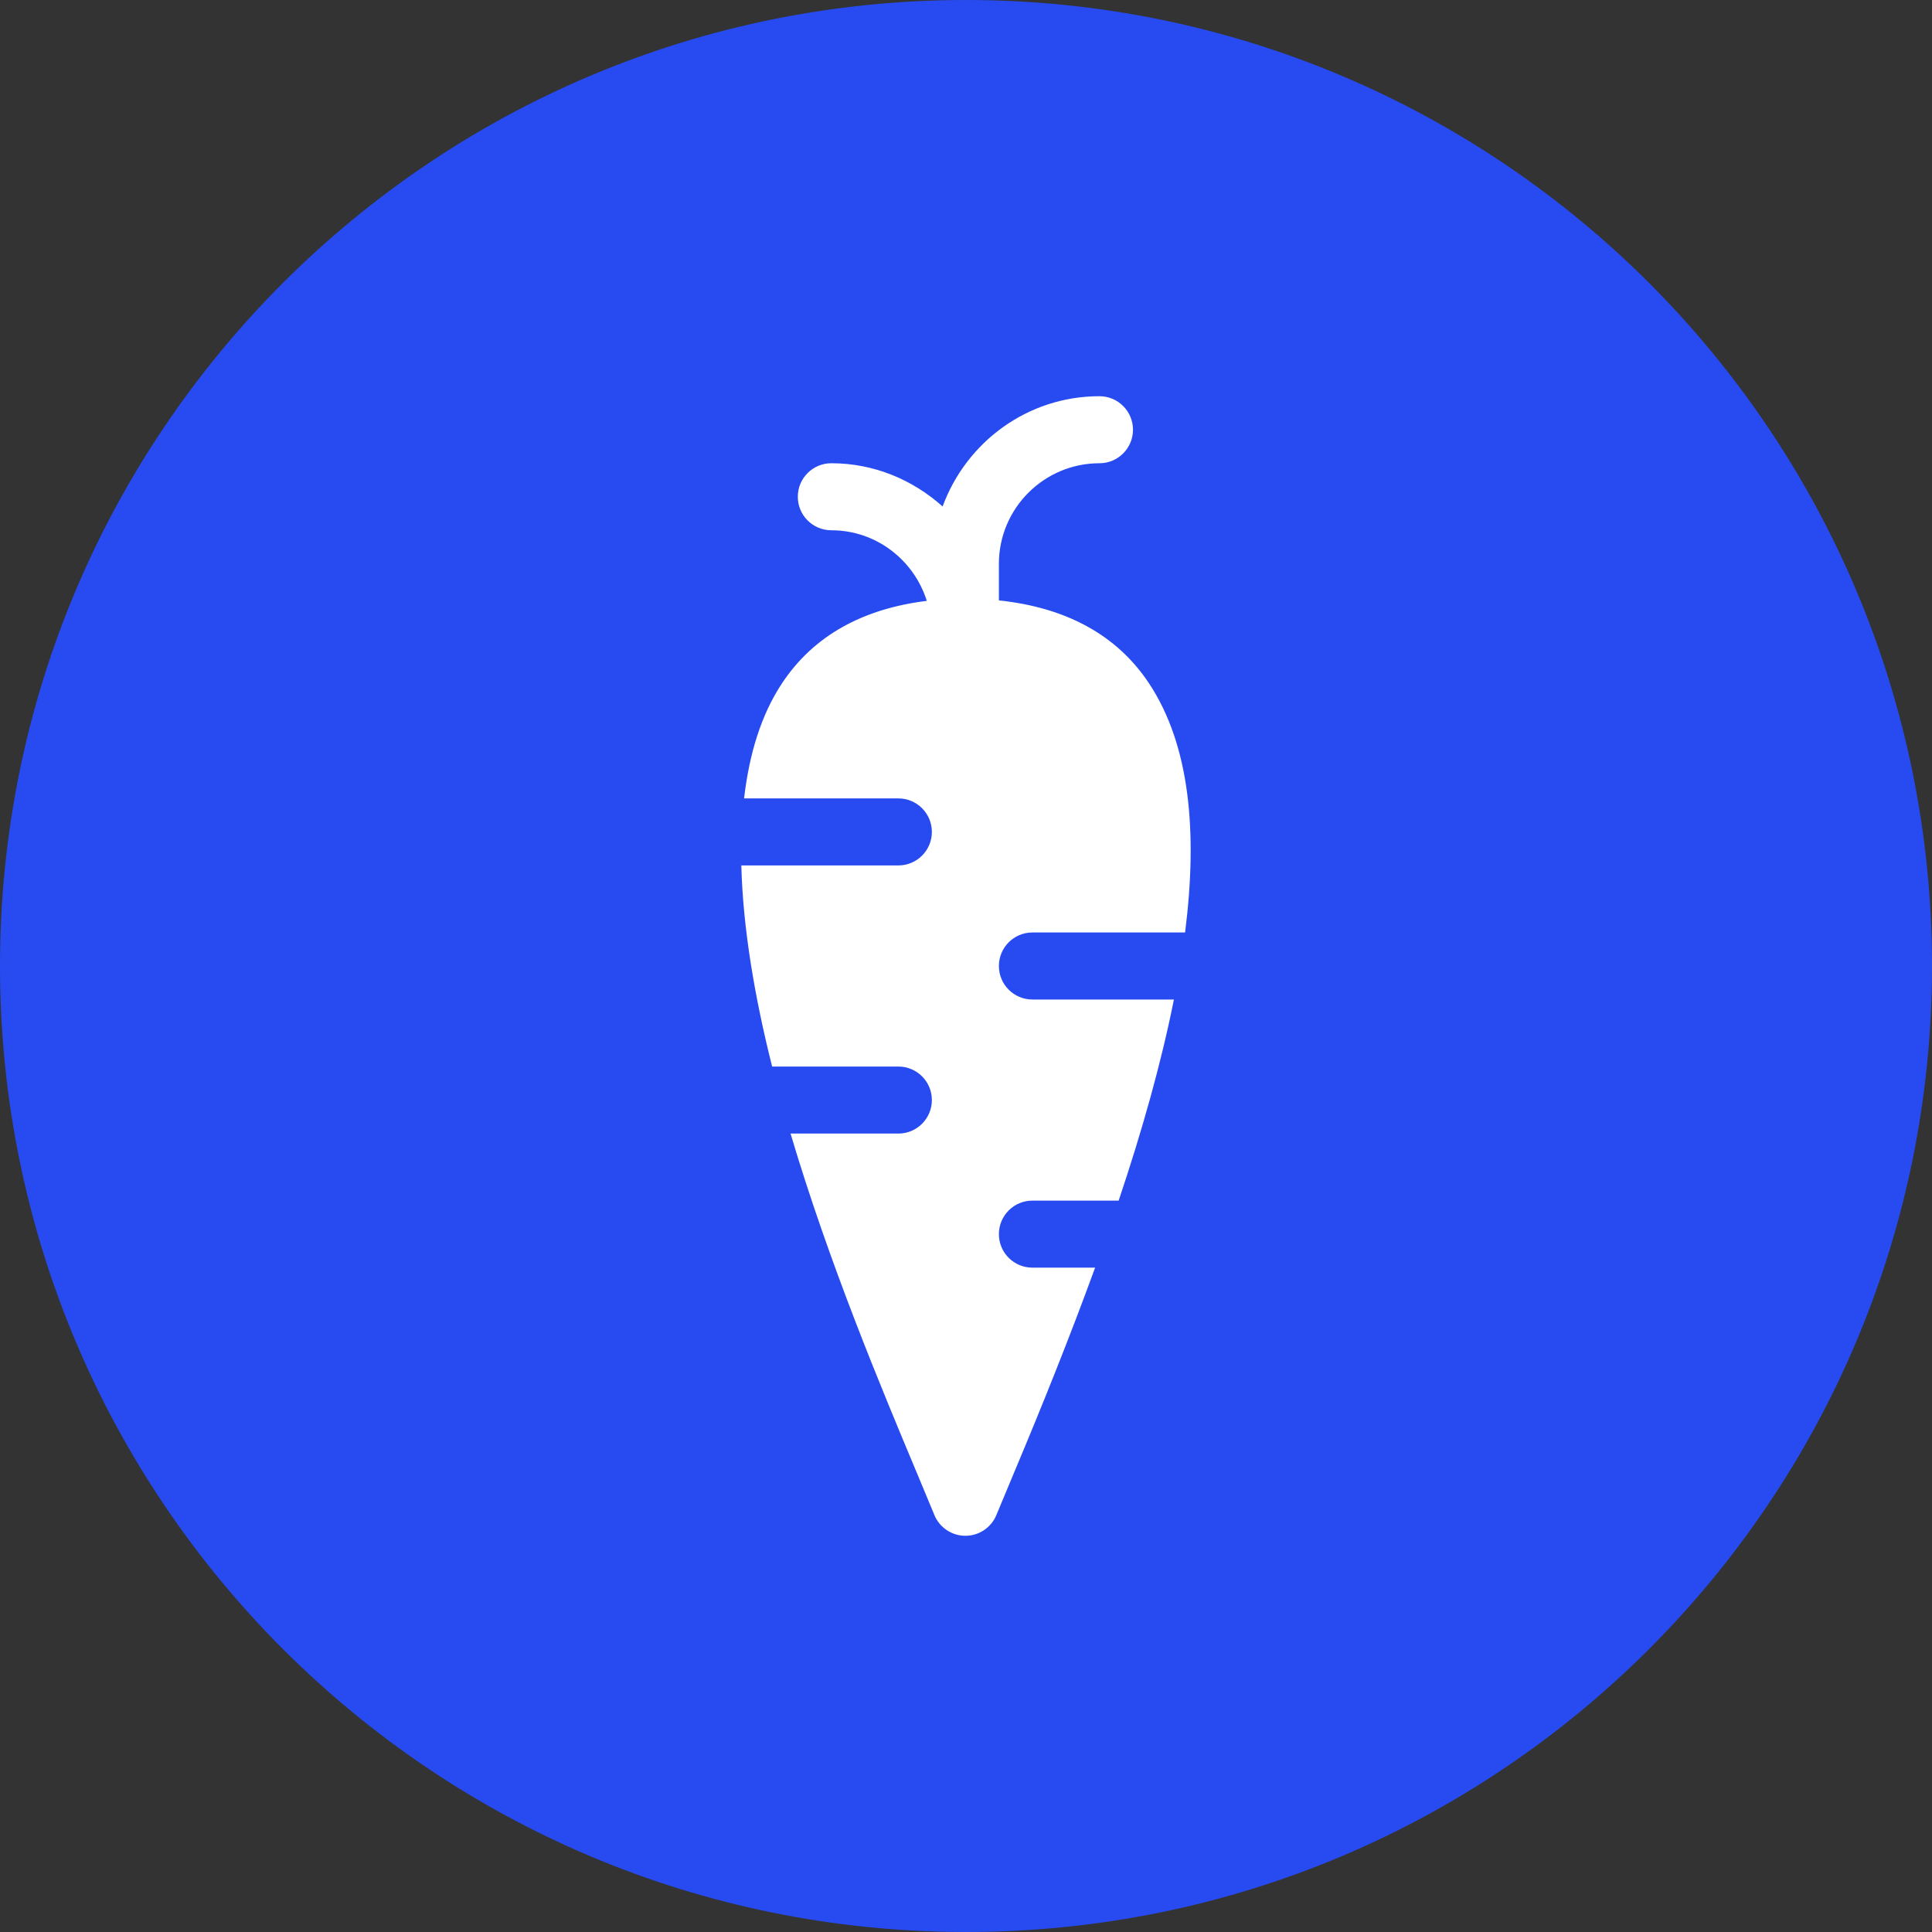 <svg width="75" height="75" viewBox="0 0 75 75" fill="none" xmlns="http://www.w3.org/2000/svg">
<rect x="0" y="0" width="75" height="75" fill="#333333" stroke="none"/>
<g clip-path="url(#clip0_1_3811)">
<path d="M37.5 75C58.211 75 75 58.211 75 37.5C75 16.789 58.211 0 37.5 0C16.789 0 0 16.789 0 37.5C0 58.211 16.789 75 37.5 75Z" fill="#274BF1"/>
<path d="M40.078 36.199H46.005C46.5 32.294 46.192 28.919 44.601 26.522C43.34 24.625 41.359 23.581 38.777 23.307V21.887C38.777 19.734 40.528 17.983 42.681 17.983C43.4 17.983 43.982 17.401 43.982 16.682C43.982 15.963 43.4 15.381 42.681 15.381C39.878 15.381 37.505 17.172 36.592 19.662C35.44 18.63 33.936 17.983 32.272 17.983C31.552 17.983 30.971 18.565 30.971 19.284C30.971 20.003 31.553 20.585 32.272 20.585C34.016 20.585 35.48 21.743 35.978 23.325C33.5 23.632 31.592 24.669 30.366 26.513C29.539 27.755 29.083 29.288 28.885 30.994H34.874C35.593 30.994 36.175 31.576 36.175 32.295C36.175 33.014 35.593 33.596 34.874 33.596H28.778C28.841 36.036 29.295 38.704 29.974 41.403H34.874C35.593 41.403 36.175 41.985 36.175 42.704C36.175 43.423 35.593 44.005 34.874 44.005H30.689C32.181 49.031 34.218 53.899 35.609 57.217L36.271 58.809C36.471 59.299 36.947 59.619 37.476 59.619C38.005 59.619 38.481 59.299 38.681 58.809L39.353 57.198C40.462 54.562 41.542 51.87 42.512 49.21H40.078C39.359 49.21 38.777 48.628 38.777 47.909C38.777 47.19 39.359 46.608 40.078 46.608H43.426C44.333 43.907 45.076 41.278 45.571 38.801H40.078C39.359 38.801 38.777 38.219 38.777 37.5C38.777 36.781 39.359 36.199 40.078 36.199Z" fill="white"/>
</g>
<defs>
<clipPath id="clip0_1_3811">
<rect width="75" height="75" fill="white"/>
</clipPath>
</defs>
</svg>
